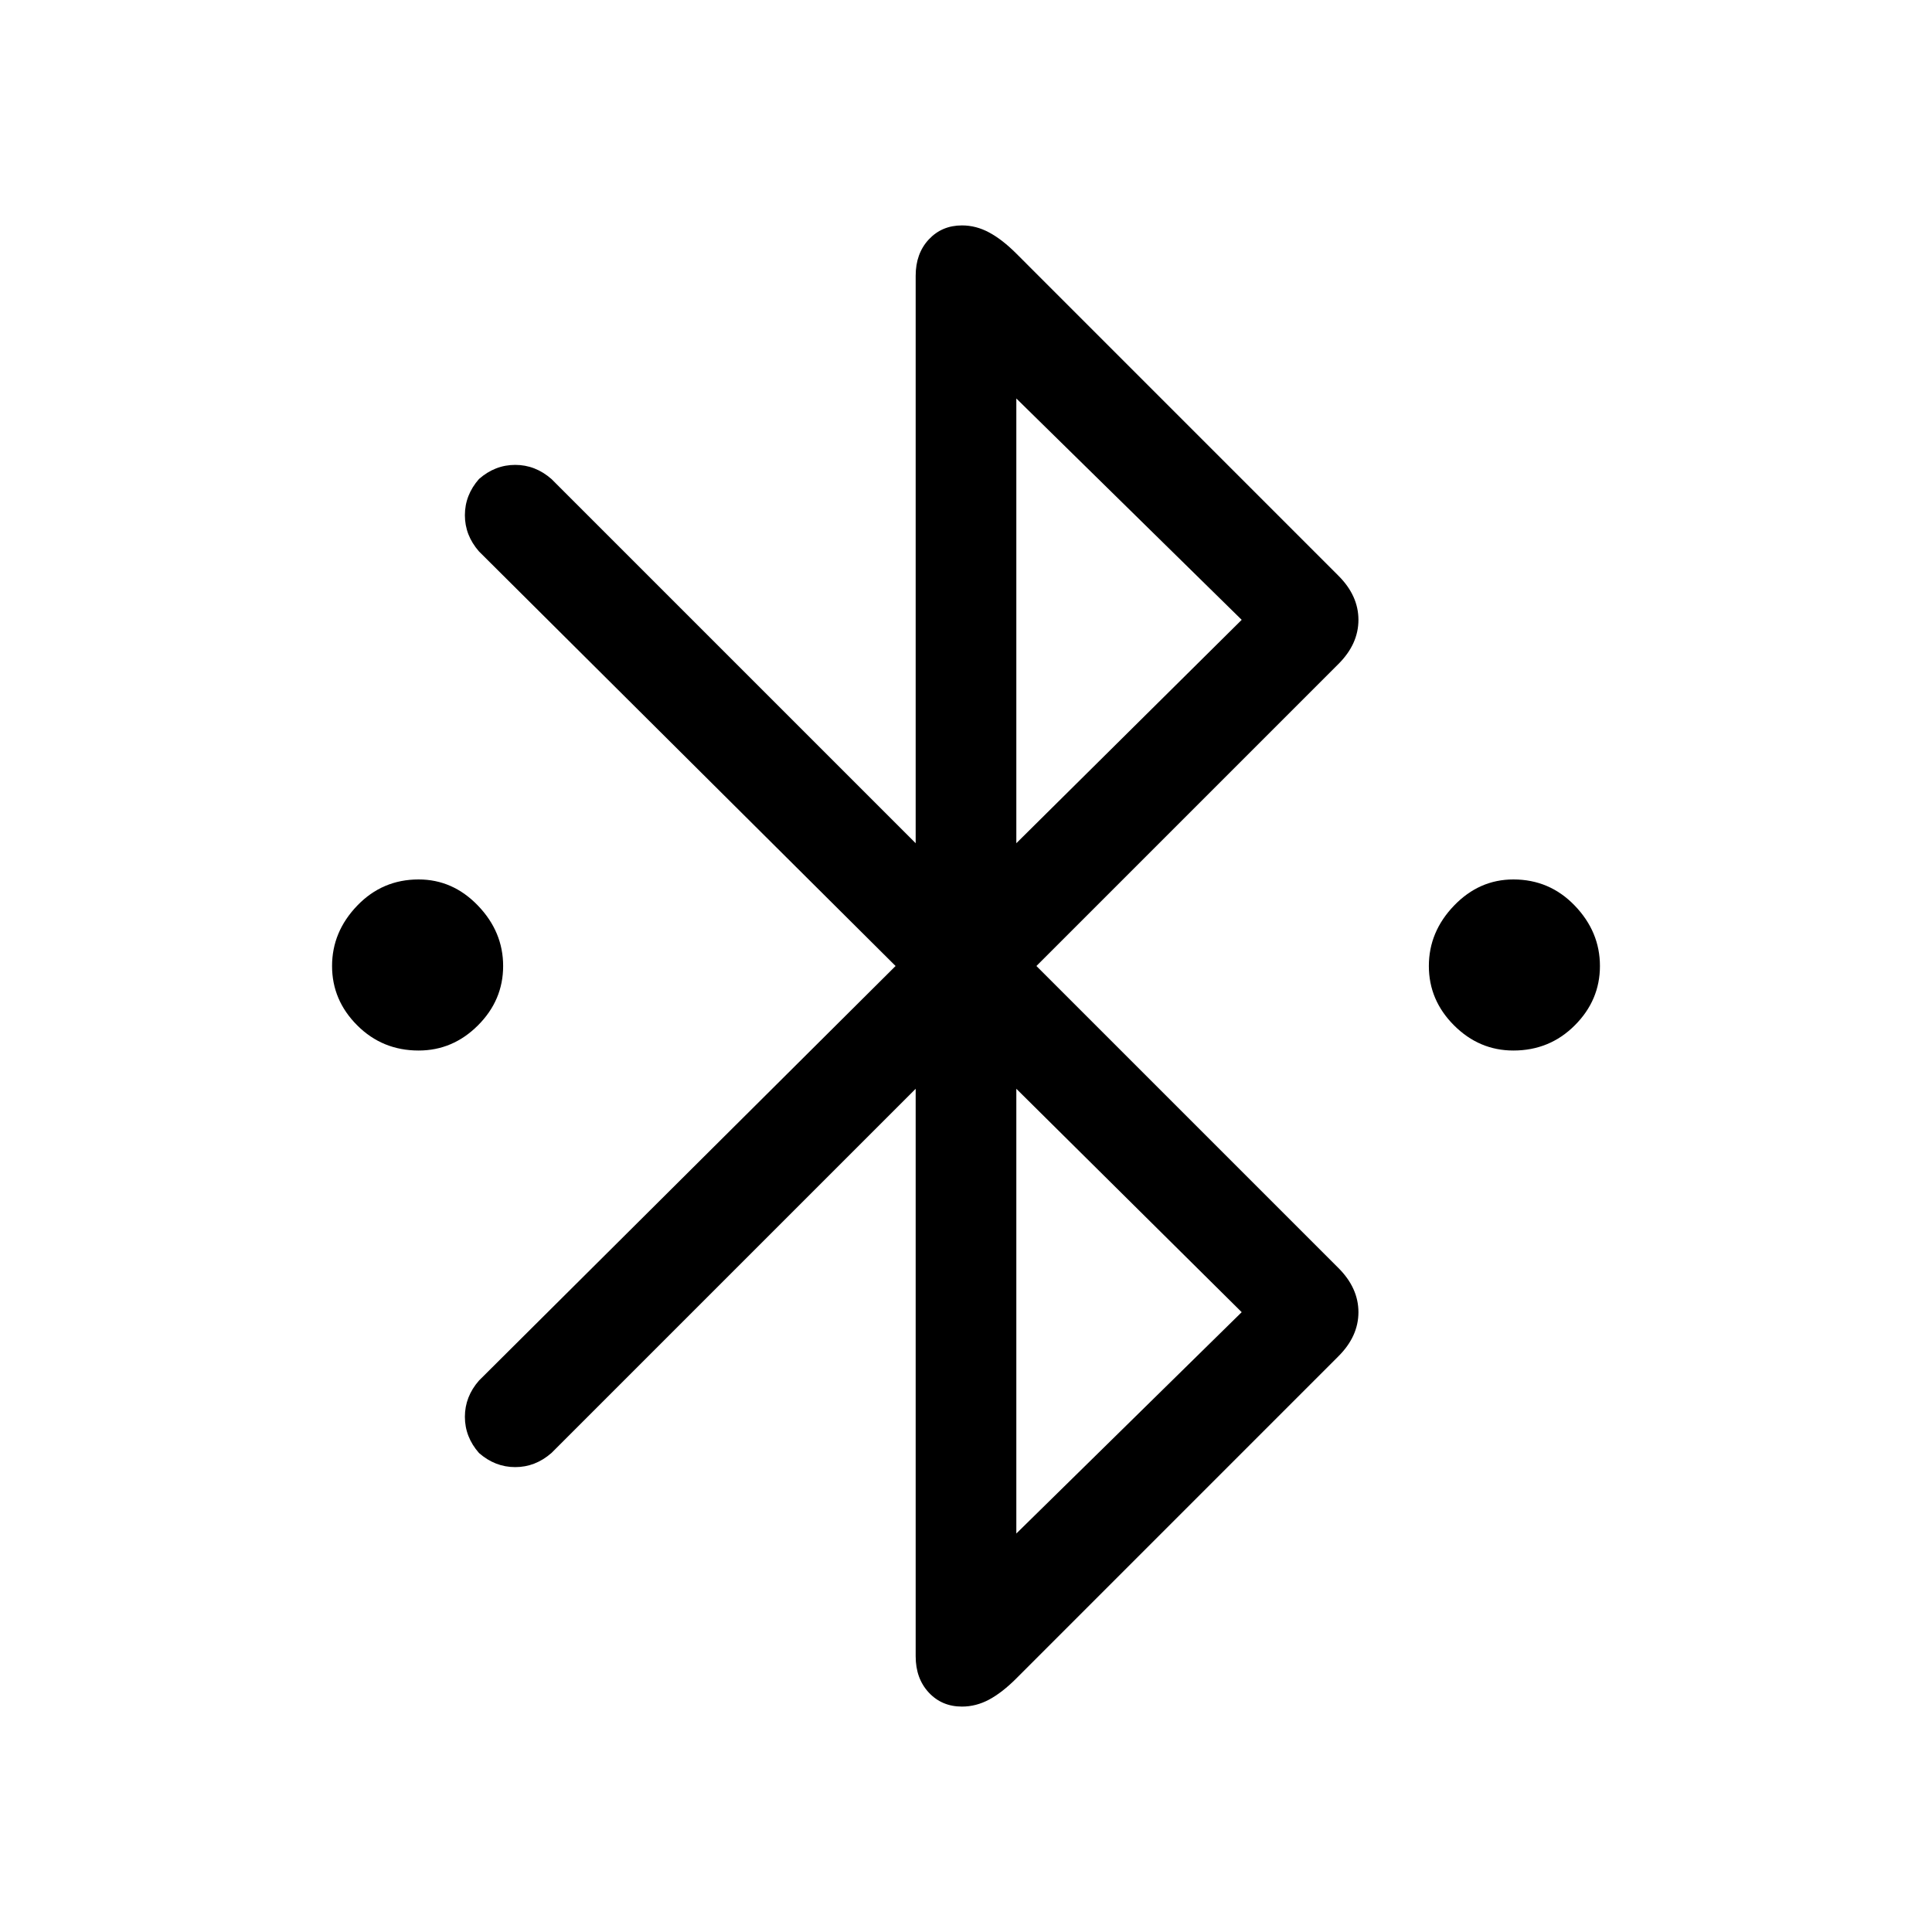 <svg xmlns="http://www.w3.org/2000/svg" height="40" width="40"><path d="M8.667 21.75q-.75 0-1.271-.521-.521-.521-.521-1.229 0-.708.521-1.25t1.271-.542q.708 0 1.229.542.521.542.521 1.25t-.521 1.229q-.521.521-1.229.521Zm22.666 0q-.708 0-1.229-.521-.521-.521-.521-1.229 0-.708.521-1.25t1.229-.542q.75 0 1.271.542.521.542.521 1.25t-.521 1.229q-.521.521-1.271.521Zm-12.375.792-7.541 7.541q-.334.292-.75.292-.417 0-.75-.292-.292-.333-.292-.75 0-.416.292-.75L18.542 20l-8.625-8.583q-.292-.334-.292-.75 0-.417.292-.75.333-.292.75-.292.416 0 .75.292l7.541 7.541V5.708q0-.458.271-.75.271-.291.688-.291.291 0 .562.146.271.145.563.437l6.666 6.667q.209.208.313.437.104.229.104.479 0 .25-.104.48-.104.229-.313.437L21.458 20l6.25 6.25q.209.208.313.438.104.229.104.479 0 .25-.104.479-.104.229-.313.437l-6.666 6.667q-.292.292-.563.438-.271.145-.562.145-.417 0-.688-.291-.271-.292-.271-.75Zm2.084-5.084 4.666-4.625-4.666-4.583Zm0 14.292 4.666-4.583-4.666-4.625Z"/></svg>